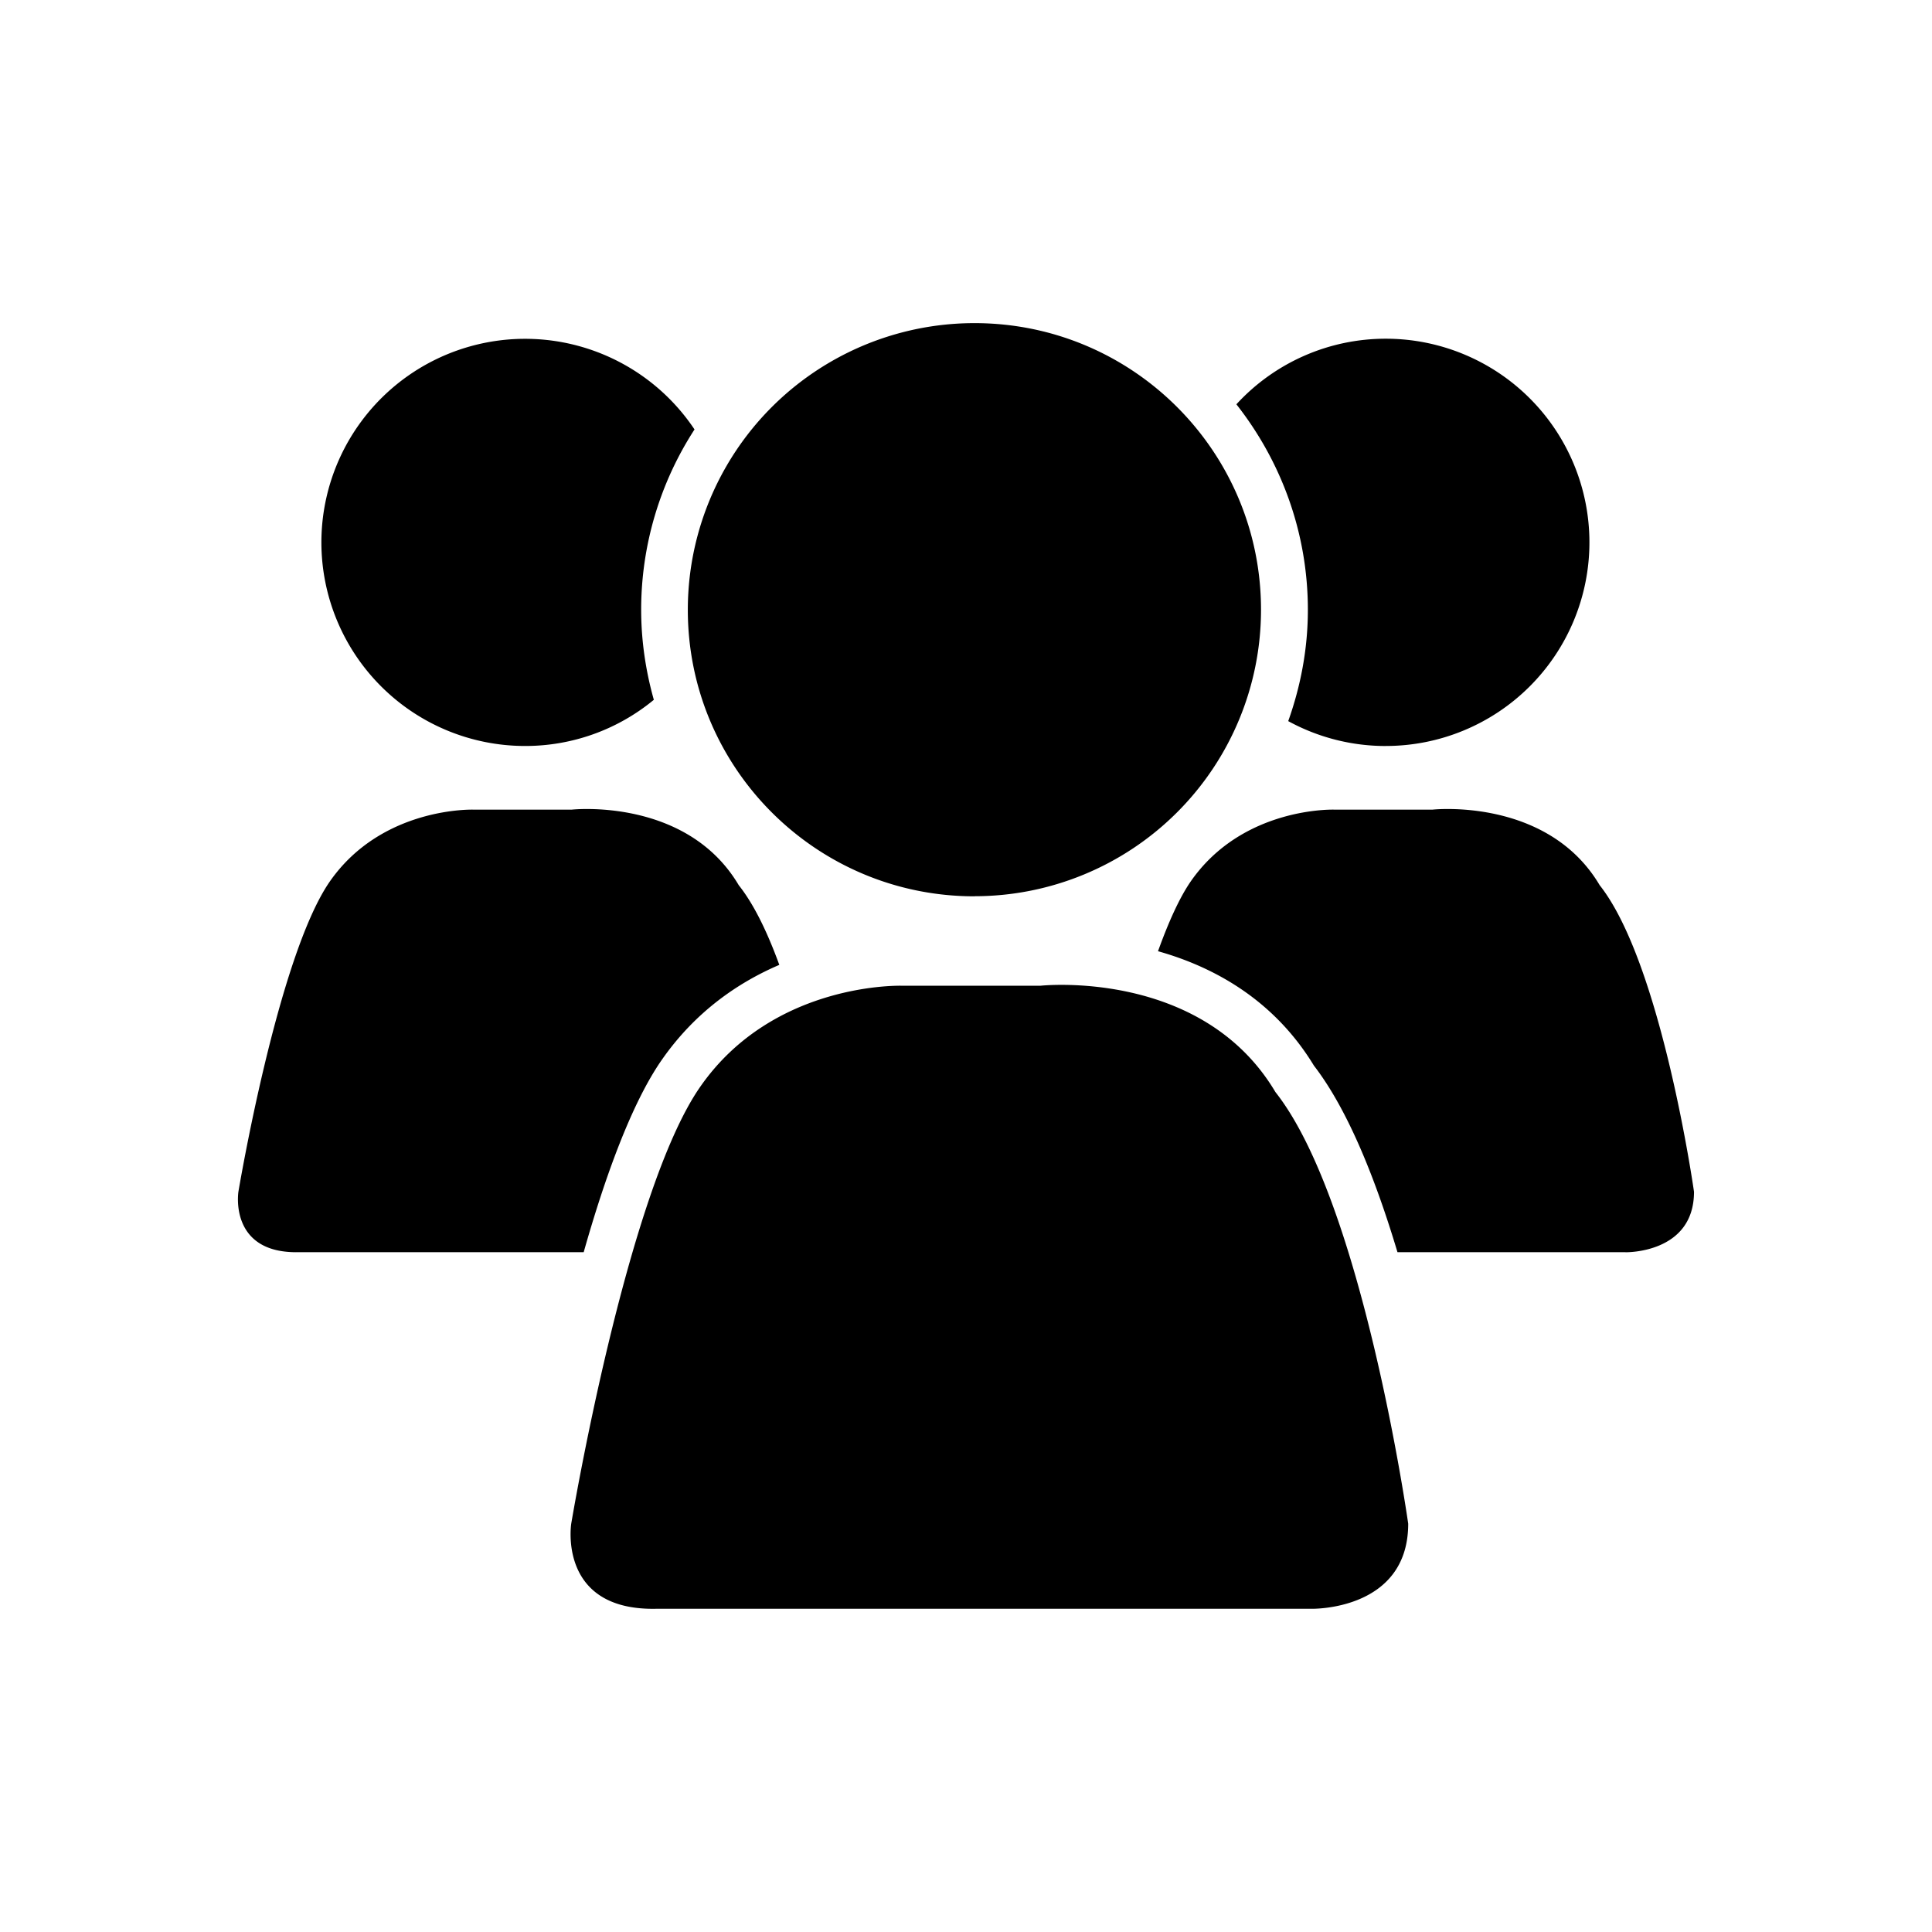 <svg xmlns="http://www.w3.org/2000/svg" width="50" height="50" viewBox="0 0 60 60" id="icon"><path d="M50.48 38.888H43.4c-.67-2.234-1.527-4.41-2.595-5.794-1.264-2.08-3.158-3.08-4.842-3.553.315-.876.657-1.646 1.016-2.167 1.623-2.335 4.466-2.23 4.466-2.23h3.044s3.567-.392 5.19 2.346c1.928 2.436 2.93 9.522 2.93 9.522 0 1.926-2.13 1.878-2.13 1.878zm-7.443-15.72a6.305 6.305 0 0 1-3.03-.773c.385-1.082.61-2.24.61-3.456 0-2.41-.838-4.625-2.22-6.383a6.292 6.292 0 0 1 4.64-2.037 6.324 6.324 0 1 1 0 12.648zm-22.49 9.755c-.933 1.344-1.756 3.62-2.42 5.965H9.284c-2.186.05-1.88-1.877-1.88-1.877s1.22-7.304 2.84-9.637c1.628-2.335 4.47-2.23 4.47-2.23h3.042s3.566-.392 5.186 2.346c.478.6.898 1.48 1.26 2.475-1.26.54-2.602 1.442-3.656 2.96zm-.244-11.188a6.262 6.262 0 0 1-4.002 1.432 6.327 6.327 0 0 1-6.32-6.327 6.326 6.326 0 0 1 11.588-3.503 10.29 10.29 0 0 0-1.657 5.6c0 .97.144 1.912.394 2.798zm20.43 28.227H20.387c-3.075.068-2.647-2.642-2.647-2.642s1.717-10.282 4.005-13.567c2.28-3.282 6.28-3.14 6.28-3.14h4.285s5.013-.55 7.3 3.303c2.712 3.43 4.123 13.404 4.123 13.404 0 2.71-3 2.642-3 2.642zm-10.47-22.126c-4.916 0-8.902-3.983-8.902-8.897a8.902 8.902 0 0 1 8.904-8.904c4.916 0 8.897 3.986 8.897 8.902a8.897 8.897 0 0 1-8.896 8.896z"/></svg>